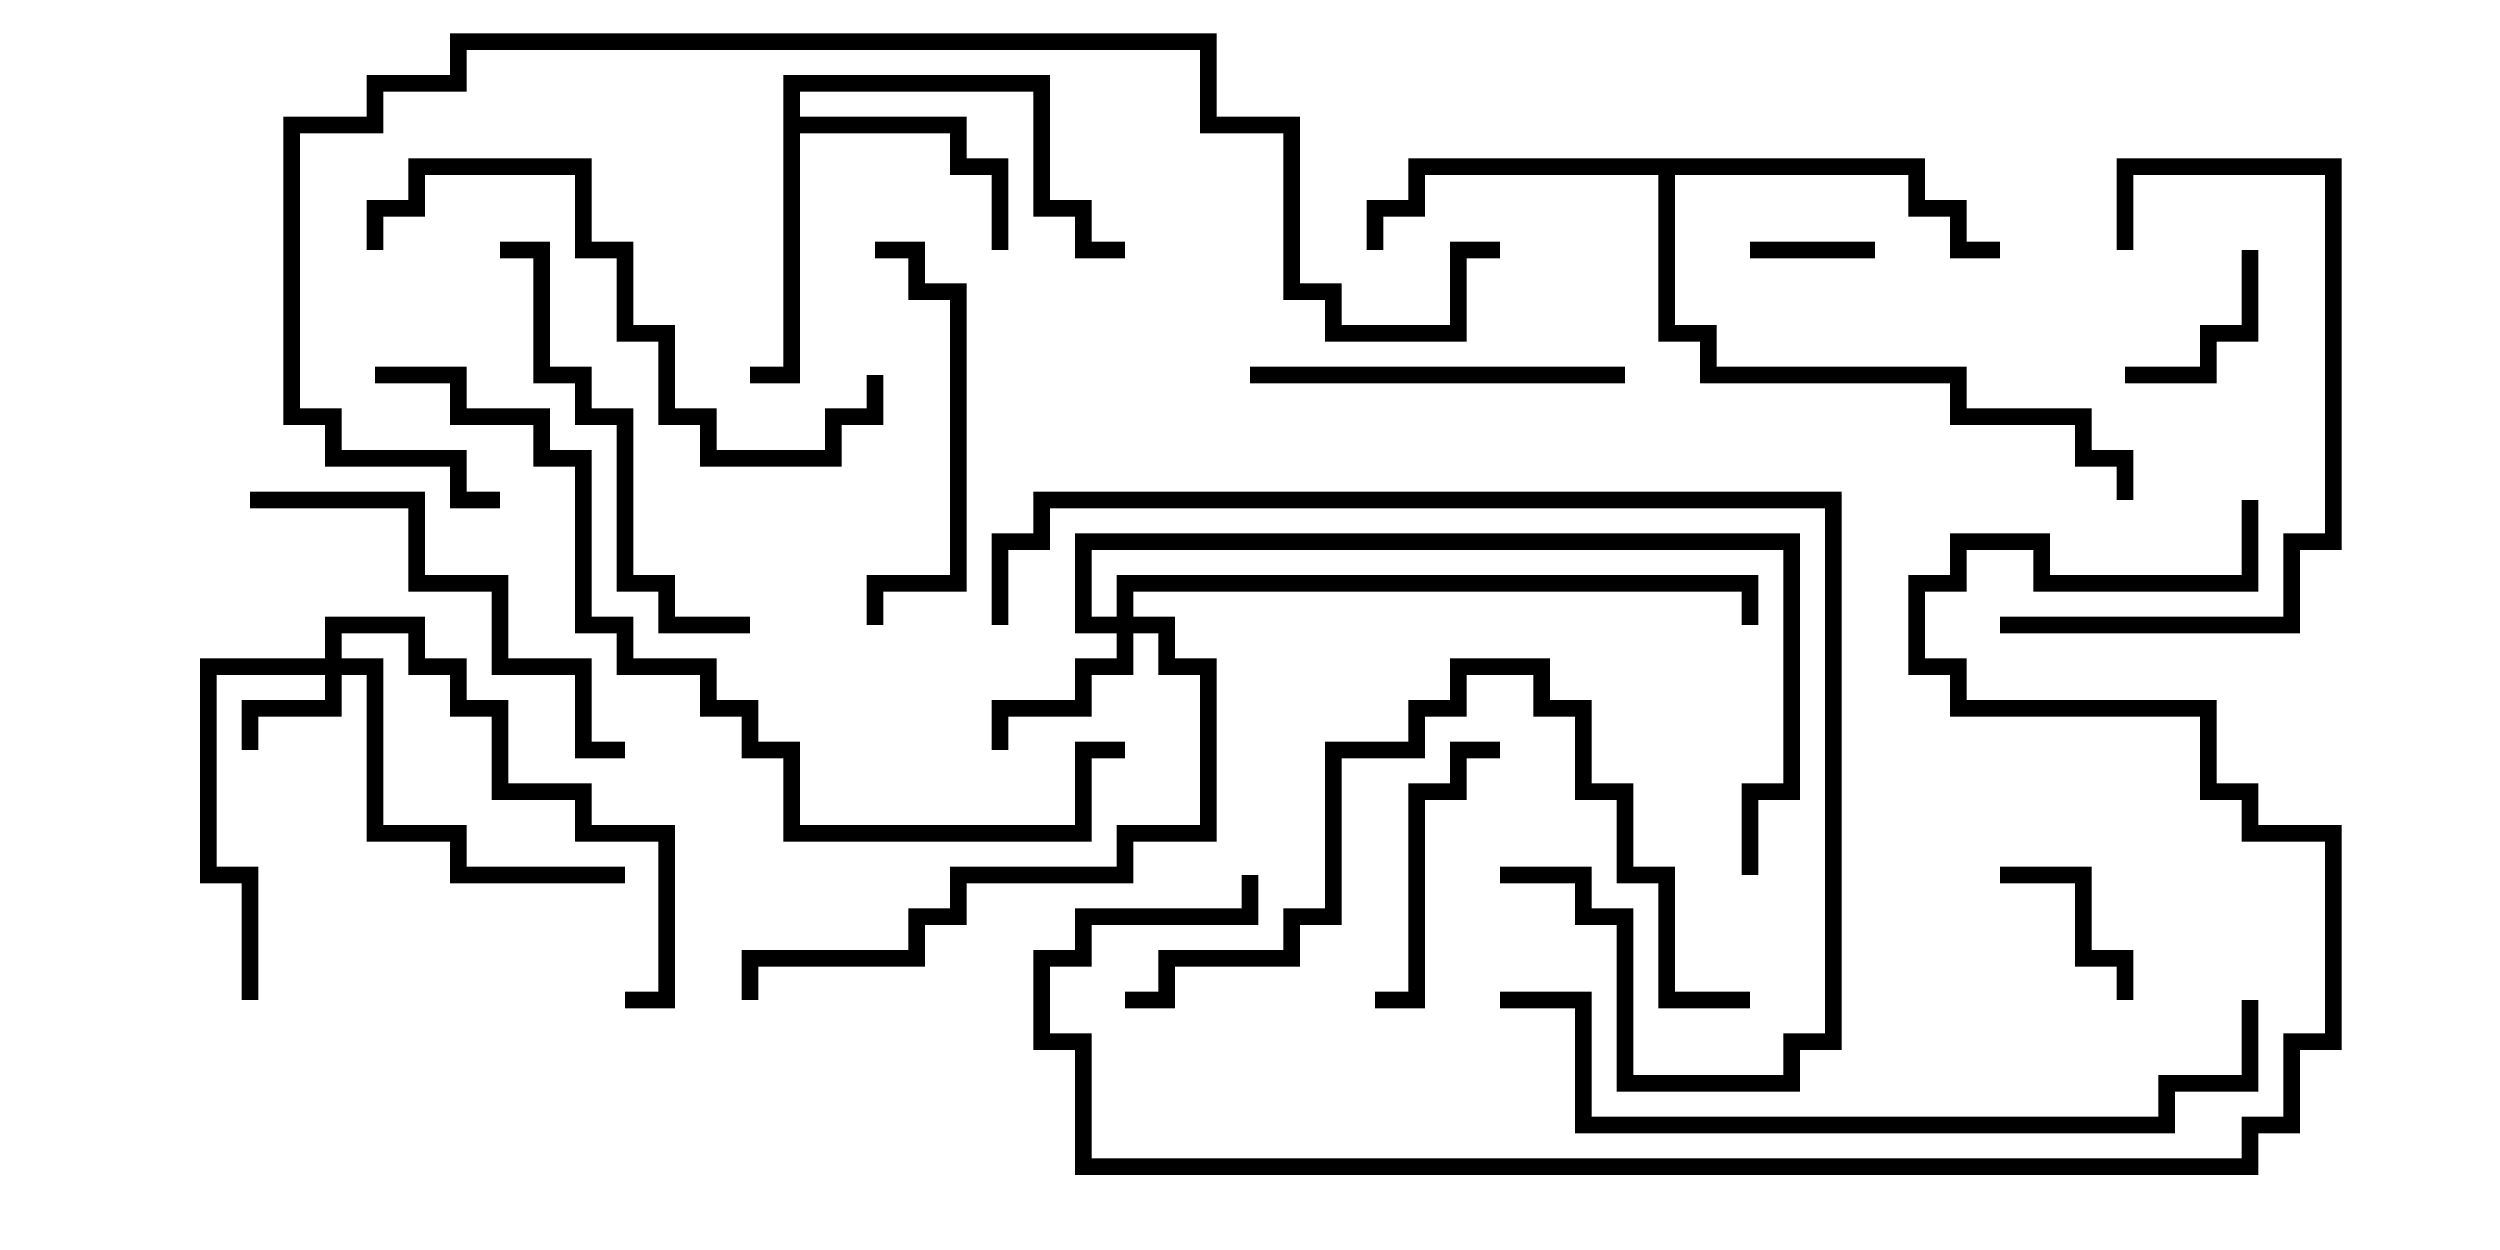 <svg version="1.1" width="30" height="15" xmlns="http://www.w3.org/2000/svg"><path d="M9.4,0.9L12.6,0.9L12.6,2.4L13.1,2.4L13.1,2.9L13.5,2.9L13.5,3.1L12.9,3.1L12.9,2.6L12.4,2.6L12.4,1.1L9.6,1.1L9.6,1.4L11.6,1.4L11.6,1.9L12.1,1.9L12.1,3L11.9,3L11.9,2.1L11.4,2.1L11.4,1.6L9.6,1.6L9.6,4.6L9,4.6L9,4.4L9.4,4.4z" stroke="none"/><path d="M23.1,1.9L23.1,2.4L23.6,2.4L23.6,2.9L24,2.9L24,3.1L23.4,3.1L23.4,2.6L22.9,2.6L22.9,2.1L20.1,2.1L20.1,3.9L20.6,3.9L20.6,4.4L23.6,4.4L23.6,4.9L25.1,4.9L25.1,5.4L25.6,5.4L25.6,6L25.4,6L25.4,5.6L24.9,5.6L24.9,5.1L23.4,5.1L23.4,4.6L20.4,4.6L20.4,4.1L19.9,4.1L19.9,2.1L17.1,2.1L17.1,2.6L16.6,2.6L16.6,3L16.4,3L16.4,2.4L16.9,2.4L16.9,1.9z" stroke="none"/><path d="M3.9,7.9L3.9,7.4L5.1,7.4L5.1,7.9L5.6,7.9L5.6,8.4L6.1,8.4L6.1,9.4L7.1,9.4L7.1,9.9L8.1,9.9L8.1,12.1L7.5,12.1L7.5,11.9L7.9,11.9L7.9,10.1L6.9,10.1L6.9,9.6L5.9,9.6L5.9,8.6L5.4,8.6L5.4,8.1L4.9,8.1L4.9,7.6L4.1,7.6L4.1,7.9L4.6,7.9L4.6,9.9L5.6,9.9L5.6,10.4L7.5,10.4L7.5,10.6L5.4,10.6L5.4,10.1L4.4,10.1L4.4,8.1L4.1,8.1L4.1,8.6L3.1,8.6L3.1,9L2.9,9L2.9,8.4L3.9,8.4L3.9,8.1L2.6,8.1L2.6,10.4L3.1,10.4L3.1,12L2.9,12L2.9,10.6L2.4,10.6L2.4,7.9z" stroke="none"/><path d="M13.4,7.4L13.4,6.9L21.1,6.9L21.1,7.5L20.9,7.5L20.9,7.1L13.6,7.1L13.6,7.4L14.1,7.4L14.1,7.9L14.6,7.9L14.6,10.1L13.6,10.1L13.6,10.6L11.6,10.6L11.6,11.1L11.1,11.1L11.1,11.6L9.1,11.6L9.1,12L8.9,12L8.9,11.4L10.9,11.4L10.9,10.9L11.4,10.9L11.4,10.4L13.4,10.4L13.4,9.9L14.4,9.9L14.4,8.1L13.9,8.1L13.9,7.6L13.6,7.6L13.6,8.1L13.1,8.1L13.1,8.6L12.1,8.6L12.1,9L11.9,9L11.9,8.4L12.9,8.4L12.9,7.9L13.4,7.9L13.4,7.6L12.9,7.6L12.9,6.4L21.6,6.4L21.6,9.6L21.1,9.6L21.1,10.5L20.9,10.5L20.9,9.4L21.4,9.4L21.4,6.6L13.1,6.6L13.1,7.4z" stroke="none"/><path d="M21,3.1L21,2.9L22.5,2.9L22.5,3.1z" stroke="none"/><path d="M26.9,3L27.1,3L27.1,4.1L26.6,4.1L26.6,4.6L25.5,4.6L25.5,4.4L26.4,4.4L26.4,3.9L26.9,3.9z" stroke="none"/><path d="M24,10.6L24,10.4L25.1,10.4L25.1,11.4L25.6,11.4L25.6,12L25.4,12L25.4,11.6L24.9,11.6L24.9,10.6z" stroke="none"/><path d="M18,8.9L18,9.1L17.6,9.1L17.6,9.6L17.1,9.6L17.1,12.1L16.5,12.1L16.5,11.9L16.9,11.9L16.9,9.4L17.4,9.4L17.4,8.9z" stroke="none"/><path d="M10.5,3.1L10.5,2.9L11.1,2.9L11.1,3.4L11.6,3.4L11.6,7.1L10.6,7.1L10.6,7.5L10.4,7.5L10.4,6.9L11.4,6.9L11.4,3.6L10.9,3.6L10.9,3.1z" stroke="none"/><path d="M19.5,4.4L19.5,4.6L15,4.6L15,4.4z" stroke="none"/><path d="M24,7.6L24,7.4L27.4,7.4L27.4,6.4L27.9,6.4L27.9,2.1L25.6,2.1L25.6,3L25.4,3L25.4,1.9L28.1,1.9L28.1,6.6L27.6,6.6L27.6,7.6z" stroke="none"/><path d="M7.5,8.9L7.5,9.1L6.9,9.1L6.9,8.1L5.9,8.1L5.9,7.1L4.9,7.1L4.9,6.1L3,6.1L3,5.9L5.1,5.9L5.1,6.9L6.1,6.9L6.1,7.9L7.1,7.9L7.1,8.9z" stroke="none"/><path d="M6,3.1L6,2.9L6.6,2.9L6.6,4.4L7.1,4.4L7.1,4.9L7.6,4.9L7.6,6.9L8.1,6.9L8.1,7.4L9,7.4L9,7.6L7.9,7.6L7.9,7.1L7.4,7.1L7.4,5.1L6.9,5.1L6.9,4.6L6.4,4.6L6.4,3.1z" stroke="none"/><path d="M4.6,3L4.4,3L4.4,2.4L4.9,2.4L4.9,1.9L7.1,1.9L7.1,2.9L7.6,2.9L7.6,3.9L8.1,3.9L8.1,4.9L8.6,4.9L8.6,5.4L9.9,5.4L9.9,4.9L10.4,4.9L10.4,4.5L10.6,4.5L10.6,5.1L10.1,5.1L10.1,5.6L8.4,5.6L8.4,5.1L7.9,5.1L7.9,4.1L7.4,4.1L7.4,3.1L6.9,3.1L6.9,2.1L5.1,2.1L5.1,2.6L4.6,2.6z" stroke="none"/><path d="M12.1,7.5L11.9,7.5L11.9,6.4L12.4,6.4L12.4,5.9L22.1,5.9L22.1,12.6L21.6,12.6L21.6,13.1L19.4,13.1L19.4,11.1L18.9,11.1L18.9,10.6L18,10.6L18,10.4L19.1,10.4L19.1,10.9L19.6,10.9L19.6,12.9L21.4,12.9L21.4,12.4L21.9,12.4L21.9,6.1L12.6,6.1L12.6,6.6L12.1,6.6z" stroke="none"/><path d="M13.5,12.1L13.5,11.9L13.9,11.9L13.9,11.4L15.4,11.4L15.4,10.9L15.9,10.9L15.9,8.9L16.9,8.9L16.9,8.4L17.4,8.4L17.4,7.9L18.6,7.9L18.6,8.4L19.1,8.4L19.1,9.4L19.6,9.4L19.6,10.4L20.1,10.4L20.1,11.9L21,11.9L21,12.1L19.9,12.1L19.9,10.6L19.4,10.6L19.4,9.6L18.9,9.6L18.9,8.6L18.4,8.6L18.4,8.1L17.6,8.1L17.6,8.6L17.1,8.6L17.1,9.1L16.1,9.1L16.1,11.1L15.6,11.1L15.6,11.6L14.1,11.6L14.1,12.1z" stroke="none"/><path d="M18,12.1L18,11.9L19.1,11.9L19.1,13.4L25.9,13.4L25.9,12.9L26.9,12.9L26.9,12L27.1,12L27.1,13.1L26.1,13.1L26.1,13.6L18.9,13.6L18.9,12.1z" stroke="none"/><path d="M13.5,8.9L13.5,9.1L13.1,9.1L13.1,10.1L9.4,10.1L9.4,9.1L8.9,9.1L8.9,8.6L8.4,8.6L8.4,8.1L7.4,8.1L7.4,7.6L6.9,7.6L6.9,5.6L6.4,5.6L6.4,5.1L5.4,5.1L5.4,4.6L4.5,4.6L4.5,4.4L5.6,4.4L5.6,4.9L6.6,4.9L6.6,5.4L7.1,5.4L7.1,7.4L7.6,7.4L7.6,7.9L8.6,7.9L8.6,8.4L9.1,8.4L9.1,8.9L9.6,8.9L9.6,9.9L12.9,9.9L12.9,8.9z" stroke="none"/><path d="M18,2.9L18,3.1L17.6,3.1L17.6,4.1L15.9,4.1L15.9,3.6L15.4,3.6L15.4,1.6L14.4,1.6L14.4,0.6L5.6,0.6L5.6,1.1L4.6,1.1L4.6,1.6L3.6,1.6L3.6,4.9L4.1,4.9L4.1,5.4L5.6,5.4L5.6,5.9L6,5.9L6,6.1L5.4,6.1L5.4,5.6L3.9,5.6L3.9,5.1L3.4,5.1L3.4,1.4L4.4,1.4L4.4,0.9L5.4,0.9L5.4,0.4L14.6,0.4L14.6,1.4L15.6,1.4L15.6,3.4L16.1,3.4L16.1,3.9L17.4,3.9L17.4,2.9z" stroke="none"/><path d="M26.9,6L27.1,6L27.1,7.1L24.4,7.1L24.4,6.6L23.6,6.6L23.6,7.1L23.1,7.1L23.1,7.9L23.6,7.9L23.6,8.4L26.6,8.4L26.6,9.4L27.1,9.4L27.1,9.9L28.1,9.9L28.1,12.6L27.6,12.6L27.6,13.6L27.1,13.6L27.1,14.1L12.9,14.1L12.9,12.6L12.4,12.6L12.4,11.4L12.9,11.4L12.9,10.9L14.9,10.9L14.9,10.5L15.1,10.5L15.1,11.1L13.1,11.1L13.1,11.6L12.6,11.6L12.6,12.4L13.1,12.4L13.1,13.9L26.9,13.9L26.9,13.4L27.4,13.4L27.4,12.4L27.9,12.4L27.9,10.1L26.9,10.1L26.9,9.6L26.4,9.6L26.4,8.6L23.4,8.6L23.4,8.1L22.9,8.1L22.9,6.9L23.4,6.9L23.4,6.4L24.6,6.4L24.6,6.9L26.9,6.9z" stroke="none"/></svg>